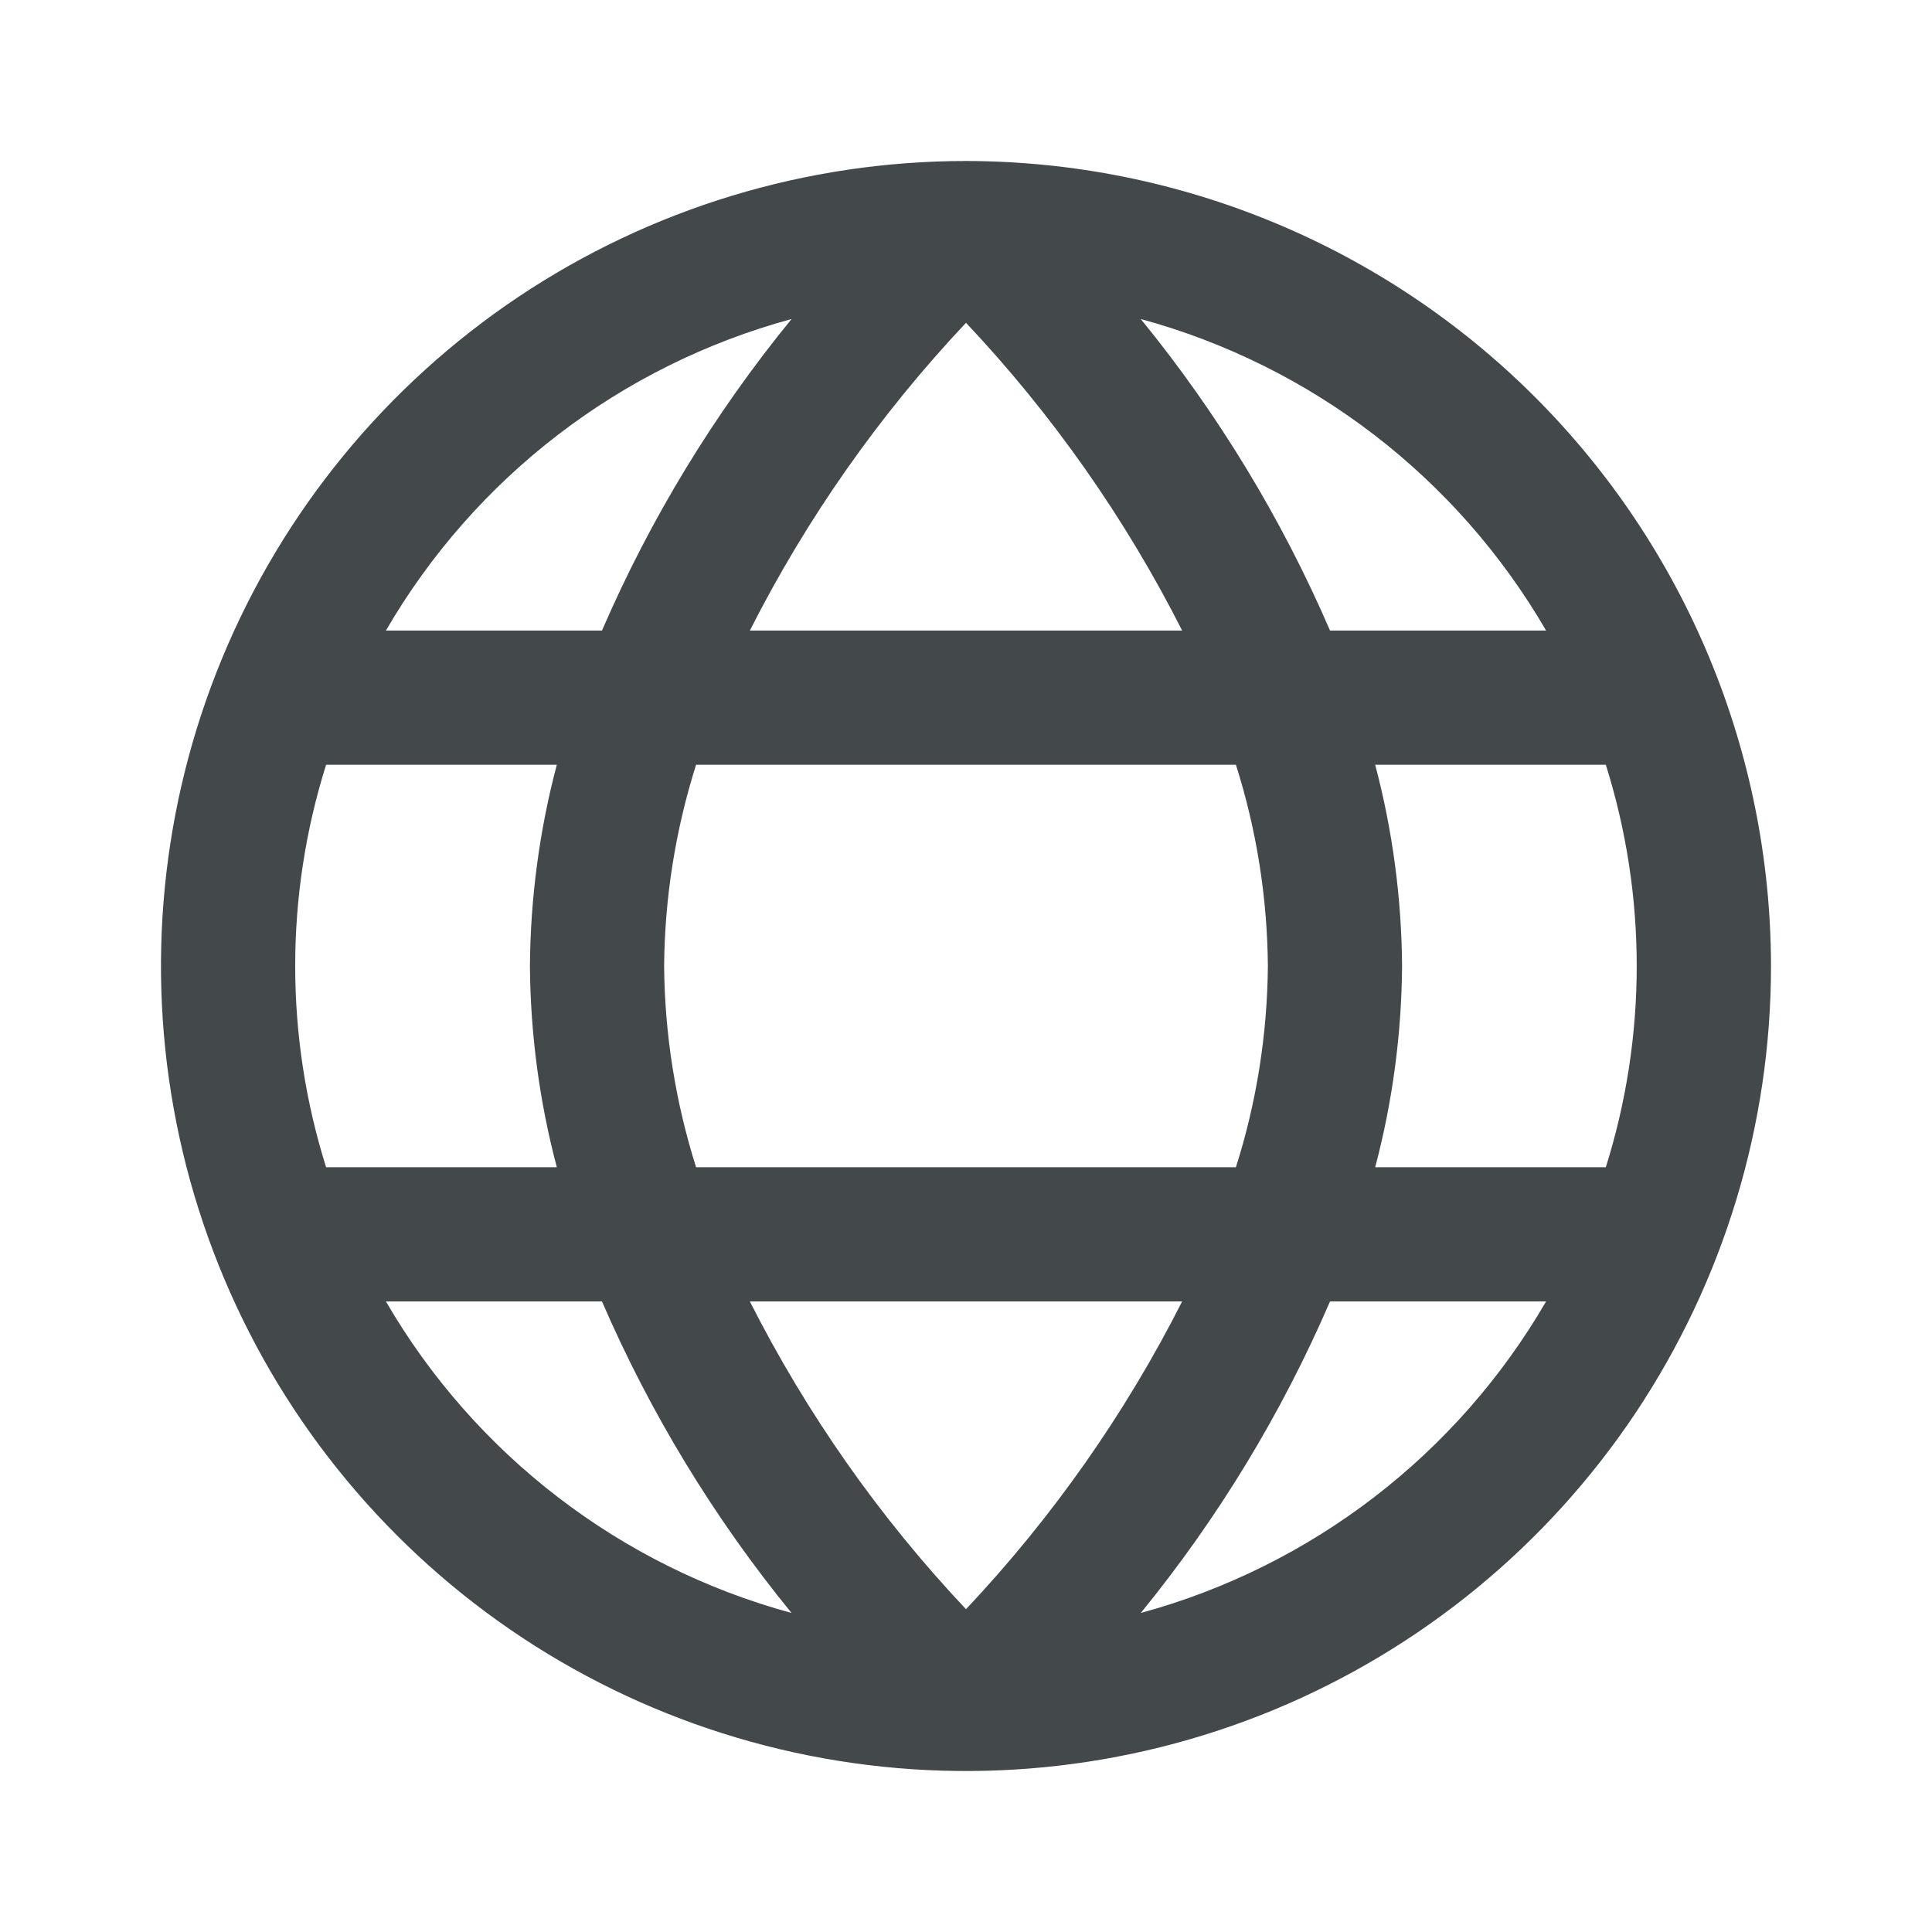 <svg width="24" height="24" viewBox="0 0 24 24" fill="none" xmlns="http://www.w3.org/2000/svg">
    <path d="M12 2C10.022 2 8.089 2.586 6.444 3.685C4.8 4.784 3.518 6.346 2.761 8.173C2.004 10 1.806 12.011 2.192 13.951C2.578 15.891 3.53 17.672 4.929 19.071C6.327 20.47 8.109 21.422 10.049 21.808C11.989 22.194 14 21.996 15.827 21.239C17.654 20.482 19.216 19.2 20.315 17.556C21.413 15.911 22 13.978 22 12C21.997 9.349 20.943 6.807 19.068 4.932C17.193 3.057 14.651 2.003 12 2ZM19.206 7.833H16.522C15.921 6.441 15.13 5.138 14.171 3.963C16.293 4.541 18.102 5.931 19.206 7.833ZM15.75 12C15.743 12.848 15.61 13.691 15.353 14.5H8.647C8.391 13.691 8.257 12.848 8.25 12C8.257 11.152 8.391 10.309 8.647 9.5H15.353C15.61 10.309 15.743 11.152 15.75 12ZM9.315 16.167H14.685C13.978 17.563 13.073 18.851 12 19.99C10.926 18.851 10.022 17.563 9.315 16.167ZM9.315 7.833C10.022 6.437 10.927 5.149 12 4.01C13.074 5.149 13.978 6.437 14.685 7.833H9.315ZM9.833 3.963C8.873 5.138 8.08 6.441 7.478 7.833H4.794C5.899 5.93 7.71 4.54 9.833 3.963ZM4.051 9.5H6.917C6.701 10.316 6.589 11.156 6.583 12C6.589 12.844 6.701 13.684 6.917 14.5H4.051C3.539 12.873 3.539 11.127 4.051 9.5ZM4.794 16.167H7.478C8.08 17.559 8.873 18.862 9.833 20.037C7.71 19.46 5.899 18.07 4.794 16.167ZM14.171 20.037C15.13 18.862 15.921 17.559 16.522 16.167H19.206C18.102 18.069 16.293 19.459 14.171 20.037ZM19.949 14.5H17.083C17.299 13.684 17.411 12.844 17.417 12C17.411 11.156 17.299 10.316 17.083 9.5H19.948C20.46 11.127 20.46 12.873 19.948 14.5H19.949Z" fill="#43484B"/>
</svg>
